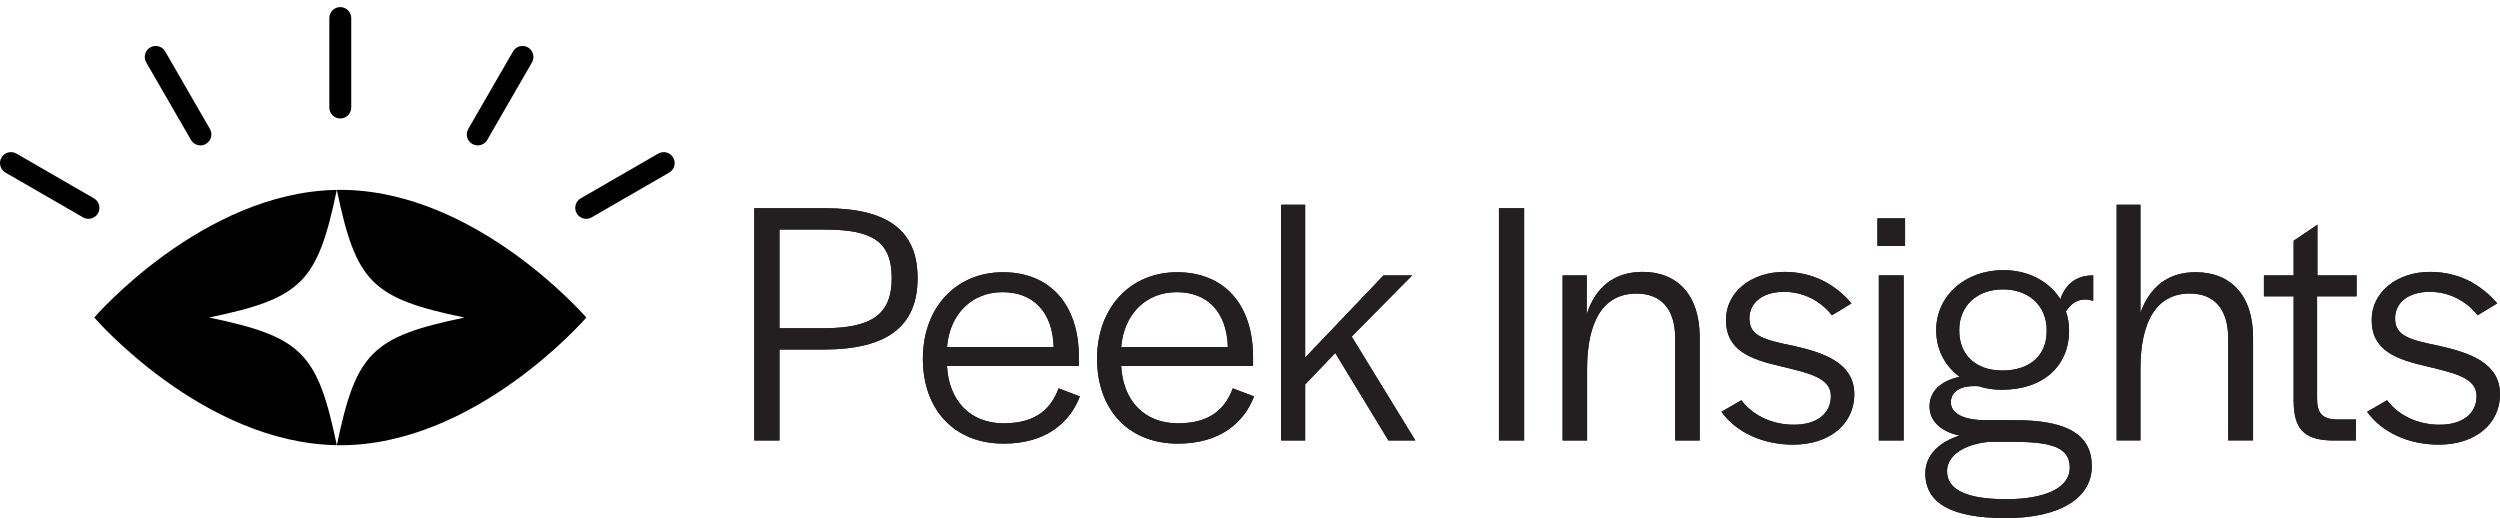 <svg width="304" height="63" viewBox="0 0 304 63" fill="none" xmlns="http://www.w3.org/2000/svg">
<g clip-path="url(#clip0_211_1528)">
<path d="M91.721 25.319H100.311C107.922 25.319 111.579 28 111.579 33.825C111.579 39.651 107.922 42.501 100.141 42.501H94.783V53.56H91.721V25.319ZM100.184 39.908C105.966 39.908 108.434 38.249 108.434 33.827C108.434 29.406 106.136 27.915 100.311 27.915H94.783V39.908H100.184Z" fill="#231F20"/>
<path d="M112.223 43.608C112.223 37.398 116.262 33.103 121.962 33.103C127.662 33.103 131.19 37.015 131.19 43.395V44.502H115.156C115.368 48.669 117.921 51.476 122.045 51.476C126.169 51.476 127.87 49.52 128.722 47.224L131.315 48.204C130.123 51.309 127.273 53.944 122.043 53.944C115.963 53.944 112.219 49.733 112.219 43.61L112.223 43.608ZM128.127 42.204C128 37.95 125.662 35.526 121.918 35.526C118.174 35.526 115.496 38.162 115.156 42.204H128.127Z" fill="#231F20"/>
<path d="M133.405 43.608C133.405 37.398 137.444 33.103 143.144 33.103C148.844 33.103 152.371 37.015 152.371 43.395V44.502H136.338C136.55 48.669 139.103 51.476 143.227 51.476C147.351 51.476 149.052 49.52 149.904 47.224L152.497 48.204C151.305 51.309 148.455 53.944 143.225 53.944C137.145 53.944 133.4 49.733 133.4 43.61L133.405 43.608ZM149.309 42.204C149.182 37.95 146.843 35.526 143.099 35.526C139.355 35.526 136.677 38.162 136.338 42.204H149.309Z" fill="#231F20"/>
<path d="M155.773 24.895H158.708V43.48L168.235 33.486H171.722L164.366 40.927L172.104 53.557H168.83L162.365 42.926L158.708 46.753V53.557H155.773V24.895Z" fill="#231F20"/>
<path d="M182.272 25.319H185.335V53.56H182.272V25.319Z" fill="#231F20"/>
<path d="M190.013 33.486H192.948V38.207C194.012 34.932 196.265 33.061 199.752 33.061C204.003 33.061 206.684 35.909 206.684 41.014V53.56H203.706V41.184C203.706 37.57 202.005 35.699 198.985 35.699C194.988 35.699 192.99 39.016 192.99 44.884V53.56H190.013V33.486Z" fill="#231F20"/>
<path d="M209.324 50.072L211.747 48.669C213.363 50.794 215.874 51.646 218.127 51.646C220.892 51.646 222.635 50.327 222.635 48.159C222.635 45.99 220.085 45.394 216.725 44.587C212.814 43.693 209.879 42.631 209.879 38.889C209.879 35.529 212.941 33.063 216.98 33.063C220.382 33.063 223.105 34.509 225.146 36.89L222.765 38.336C221.319 36.508 219.193 35.486 216.94 35.486C214.387 35.486 212.729 36.763 212.729 38.719C212.729 40.887 214.515 41.314 218.172 42.078C221.744 42.886 225.485 44.119 225.485 47.947C225.485 51.561 222.466 54.069 218.044 54.069C214.472 54.069 211.197 52.666 209.326 50.072H209.324Z" fill="#231F20"/>
<path d="M228.295 26.553H231.655V29.913H228.295V26.553ZM228.465 33.486H231.485V53.56H228.465V33.486Z" fill="#231F20"/>
<path d="M234.12 57.557C234.12 55.388 235.736 53.772 238.289 52.963C235.991 52.493 234.632 51.177 234.632 49.433C234.632 47.605 235.951 46.328 238.289 45.818C236.545 44.542 235.439 42.544 235.439 40.163C235.439 35.951 238.968 32.848 243.604 32.848C246.665 32.848 249.175 34.21 250.536 36.378C251.133 34.677 252.322 33.486 254.535 33.486V36.59C253.301 36.166 252.07 36.506 251.218 37.865C251.473 38.587 251.6 39.396 251.6 40.205C251.6 44.584 248.368 47.392 243.435 47.392C242.413 47.392 241.479 47.265 240.627 46.967C238.162 46.797 237.225 47.774 237.225 48.923C237.225 50.285 238.799 51.092 241.434 51.092H245.048C251.428 51.092 254.363 52.878 254.363 56.705C254.363 60.532 250.536 63 243.902 63C237.267 63 234.12 61.171 234.12 57.557ZM251.685 56.875C251.685 54.579 249.857 53.727 244.881 53.727H241.906C238.928 53.982 236.76 55.344 236.76 57.3C236.76 59.553 239.143 60.702 243.946 60.702C248.75 60.702 251.687 59.298 251.687 56.875H251.685ZM248.878 40.248V40.163C248.878 37.185 246.709 35.187 243.562 35.187C240.415 35.187 238.246 37.185 238.246 40.12V40.205C238.246 43.181 240.287 45.054 243.477 45.054C246.837 45.054 248.878 43.225 248.878 40.25V40.248Z" fill="#231F20"/>
<path d="M257.385 24.895H260.277V38.035C261.426 34.887 263.594 33.101 266.997 33.101C271.248 33.101 273.971 35.907 273.971 41.01V53.555H270.951V41.18C270.951 37.565 269.25 35.694 266.272 35.694C262.276 35.694 260.277 39.011 260.277 44.88V53.555H257.385V24.895Z" fill="#231F20"/>
<path d="M278.906 48.796V36.038H275.292V33.488H278.906V29.279L281.799 27.323V33.488H286.562V36.038H281.756V48.459C281.756 50.245 282.396 50.967 284.139 51.009H286.477V53.56H283.458C279.97 53.475 278.949 51.944 278.906 48.796Z" fill="#231F20"/>
<path d="M287.841 50.072L290.264 48.669C291.88 50.794 294.39 51.646 296.643 51.646C299.408 51.646 301.152 50.327 301.152 48.159C301.152 45.99 298.602 45.394 295.242 44.587C291.33 43.693 288.395 42.631 288.395 38.889C288.395 35.529 291.458 33.063 295.497 33.063C298.899 33.063 301.621 34.509 303.662 36.89L301.282 38.336C299.835 36.508 297.71 35.486 295.456 35.486C292.904 35.486 291.245 36.763 291.245 38.719C291.245 40.887 293.031 41.314 296.688 42.078C300.26 42.886 304.002 44.119 304.002 47.947C304.002 51.561 300.982 54.069 296.561 54.069C292.989 54.069 289.714 52.666 287.843 50.072H287.841Z" fill="#231F20"/>
<path d="M91.721 25.319H100.311C107.922 25.319 111.579 28 111.579 33.825C111.579 39.651 107.922 42.501 100.141 42.501H94.783V53.56H91.721V25.319ZM100.184 39.908C105.966 39.908 108.434 38.249 108.434 33.827C108.434 29.406 106.136 27.915 100.311 27.915H94.783V39.908H100.184Z" fill="#231F20"/>
<path d="M112.223 43.608C112.223 37.398 116.262 33.103 121.962 33.103C127.662 33.103 131.19 37.015 131.19 43.395V44.502H115.156C115.368 48.669 117.921 51.476 122.045 51.476C126.169 51.476 127.87 49.52 128.722 47.224L131.315 48.204C130.123 51.309 127.273 53.944 122.043 53.944C115.963 53.944 112.219 49.733 112.219 43.61L112.223 43.608ZM128.127 42.204C128 37.95 125.662 35.526 121.918 35.526C118.174 35.526 115.496 38.162 115.156 42.204H128.127Z" fill="#231F20"/>
<path d="M133.405 43.608C133.405 37.398 137.444 33.103 143.144 33.103C148.844 33.103 152.371 37.015 152.371 43.395V44.502H136.338C136.55 48.669 139.103 51.476 143.227 51.476C147.351 51.476 149.052 49.52 149.904 47.224L152.497 48.204C151.305 51.309 148.455 53.944 143.225 53.944C137.145 53.944 133.4 49.733 133.4 43.61L133.405 43.608ZM149.309 42.204C149.182 37.95 146.843 35.526 143.099 35.526C139.355 35.526 136.677 38.162 136.338 42.204H149.309Z" fill="#231F20"/>
<path d="M155.773 24.895H158.708V43.48L168.235 33.486H171.722L164.366 40.927L172.104 53.557H168.83L162.365 42.926L158.708 46.753V53.557H155.773V24.895Z" fill="#231F20"/>
<path d="M182.272 25.319H185.335V53.56H182.272V25.319Z" fill="#231F20"/>
<path d="M190.013 33.486H192.948V38.207C194.012 34.932 196.265 33.061 199.752 33.061C204.003 33.061 206.684 35.909 206.684 41.014V53.56H203.706V41.184C203.706 37.57 202.005 35.699 198.985 35.699C194.988 35.699 192.99 39.016 192.99 44.884V53.56H190.013V33.486Z" fill="#231F20"/>
<path d="M209.324 50.072L211.747 48.669C213.363 50.794 215.874 51.646 218.127 51.646C220.892 51.646 222.635 50.327 222.635 48.159C222.635 45.99 220.085 45.394 216.725 44.587C212.814 43.693 209.879 42.631 209.879 38.889C209.879 35.529 212.941 33.063 216.98 33.063C220.382 33.063 223.105 34.509 225.146 36.89L222.765 38.336C221.319 36.508 219.193 35.486 216.94 35.486C214.387 35.486 212.729 36.763 212.729 38.719C212.729 40.887 214.515 41.314 218.172 42.078C221.744 42.886 225.485 44.119 225.485 47.947C225.485 51.561 222.466 54.069 218.044 54.069C214.472 54.069 211.197 52.666 209.326 50.072H209.324Z" fill="#231F20"/>
<path d="M228.295 26.553H231.655V29.913H228.295V26.553ZM228.465 33.486H231.485V53.56H228.465V33.486Z" fill="#231F20"/>
<path d="M234.12 57.557C234.12 55.388 235.736 53.772 238.289 52.963C235.991 52.493 234.632 51.177 234.632 49.433C234.632 47.605 235.951 46.328 238.289 45.818C236.545 44.542 235.439 42.544 235.439 40.163C235.439 35.951 238.968 32.848 243.604 32.848C246.665 32.848 249.175 34.21 250.536 36.378C251.133 34.677 252.322 33.486 254.535 33.486V36.59C253.301 36.166 252.07 36.506 251.218 37.865C251.473 38.587 251.6 39.396 251.6 40.205C251.6 44.584 248.368 47.392 243.435 47.392C242.413 47.392 241.479 47.265 240.627 46.967C238.162 46.797 237.225 47.774 237.225 48.923C237.225 50.285 238.799 51.092 241.434 51.092H245.048C251.428 51.092 254.363 52.878 254.363 56.705C254.363 60.532 250.536 63 243.902 63C237.267 63 234.12 61.171 234.12 57.557ZM251.685 56.875C251.685 54.579 249.857 53.727 244.881 53.727H241.906C238.928 53.982 236.76 55.344 236.76 57.3C236.76 59.553 239.143 60.702 243.946 60.702C248.75 60.702 251.687 59.298 251.687 56.875H251.685ZM248.878 40.248V40.163C248.878 37.185 246.709 35.187 243.562 35.187C240.415 35.187 238.246 37.185 238.246 40.12V40.205C238.246 43.181 240.287 45.054 243.477 45.054C246.837 45.054 248.878 43.225 248.878 40.25V40.248Z" fill="#231F20"/>
<path d="M257.385 24.895H260.277V38.035C261.426 34.887 263.594 33.101 266.997 33.101C271.248 33.101 273.971 35.907 273.971 41.01V53.555H270.951V41.18C270.951 37.565 269.25 35.694 266.272 35.694C262.276 35.694 260.277 39.011 260.277 44.88V53.555H257.385V24.895Z" fill="#231F20"/>
<path d="M278.906 48.796V36.038H275.292V33.488H278.906V29.279L281.799 27.323V33.488H286.562V36.038H281.756V48.459C281.756 50.245 282.396 50.967 284.139 51.009H286.477V53.56H283.458C279.97 53.475 278.949 51.944 278.906 48.796Z" fill="#231F20"/>
<path d="M287.841 50.072L290.264 48.669C291.88 50.794 294.39 51.646 296.643 51.646C299.408 51.646 301.152 50.327 301.152 48.159C301.152 45.99 298.602 45.394 295.242 44.587C291.33 43.693 288.395 42.631 288.395 38.889C288.395 35.529 291.458 33.063 295.497 33.063C298.899 33.063 301.621 34.509 303.662 36.89L301.282 38.336C299.835 36.508 297.71 35.486 295.456 35.486C292.904 35.486 291.245 36.763 291.245 38.719C291.245 40.887 293.031 41.314 296.688 42.078C300.26 42.886 304.002 44.119 304.002 47.947C304.002 51.561 300.982 54.069 296.561 54.069C292.989 54.069 289.714 52.666 287.843 50.072H287.841Z" fill="#231F20"/>
<path d="M40.954 54.132C24.628 53.873 11.462 38.611 11.462 38.611C11.462 38.611 24.628 23.35 40.954 23.091C38.607 34.362 36.701 36.264 25.43 38.611C36.701 40.963 38.607 42.865 40.954 54.132Z" fill="black"/>
<path d="M71.3 38.611C71.3 38.611 57.906 54.141 41.383 54.141C41.242 54.141 41.097 54.141 40.958 54.134C43.305 42.868 45.207 40.963 56.478 38.614C45.207 36.267 43.305 34.362 40.958 23.093C41.099 23.086 41.244 23.086 41.383 23.086C57.906 23.086 71.3 38.616 71.3 38.616" fill="black"/>
<path d="M41.379 14.411C40.644 14.411 40.047 13.814 40.047 13.078V2.194C40.047 1.458 40.644 0.862 41.379 0.862C42.114 0.862 42.711 1.458 42.711 2.194V13.076C42.711 13.811 42.114 14.408 41.379 14.408V14.411Z" fill="black"/>
<path d="M24.376 17.679C23.916 17.679 23.469 17.439 23.221 17.012L17.78 7.588C17.411 6.951 17.63 6.135 18.267 5.768C18.904 5.399 19.72 5.619 20.087 6.256L25.527 15.68C25.896 16.317 25.677 17.133 25.04 17.5C24.83 17.621 24.602 17.679 24.374 17.679H24.376Z" fill="black"/>
<path d="M10.757 26.607C10.531 26.607 10.301 26.549 10.091 26.428L0.666 20.987C0.029 20.618 -0.19 19.805 0.179 19.165C0.548 18.528 1.362 18.309 2.001 18.678L11.425 24.119C12.062 24.488 12.281 25.302 11.912 25.941C11.666 26.368 11.217 26.607 10.757 26.607Z" fill="black"/>
<path d="M71.283 26.607C70.823 26.607 70.376 26.368 70.127 25.941C69.759 25.304 69.978 24.488 70.615 24.119L80.039 18.678C80.676 18.309 81.492 18.528 81.861 19.165C82.229 19.802 82.01 20.618 81.373 20.987L71.949 26.428C71.739 26.549 71.511 26.607 71.283 26.607Z" fill="black"/>
<path d="M58.095 17.679C57.87 17.679 57.639 17.621 57.429 17.5C56.792 17.131 56.573 16.317 56.942 15.68L62.383 6.256C62.751 5.619 63.565 5.399 64.202 5.768C64.839 6.137 65.058 6.951 64.689 7.588L59.249 17.012C59.003 17.439 58.553 17.679 58.093 17.679H58.095Z" fill="black"/>
</g>
<defs>
<clipPath id="clip0_211_1528">
<rect width="304" height="62.138" fill="white" transform="translate(0 0.862)"/>
</clipPath>
</defs>
</svg>
